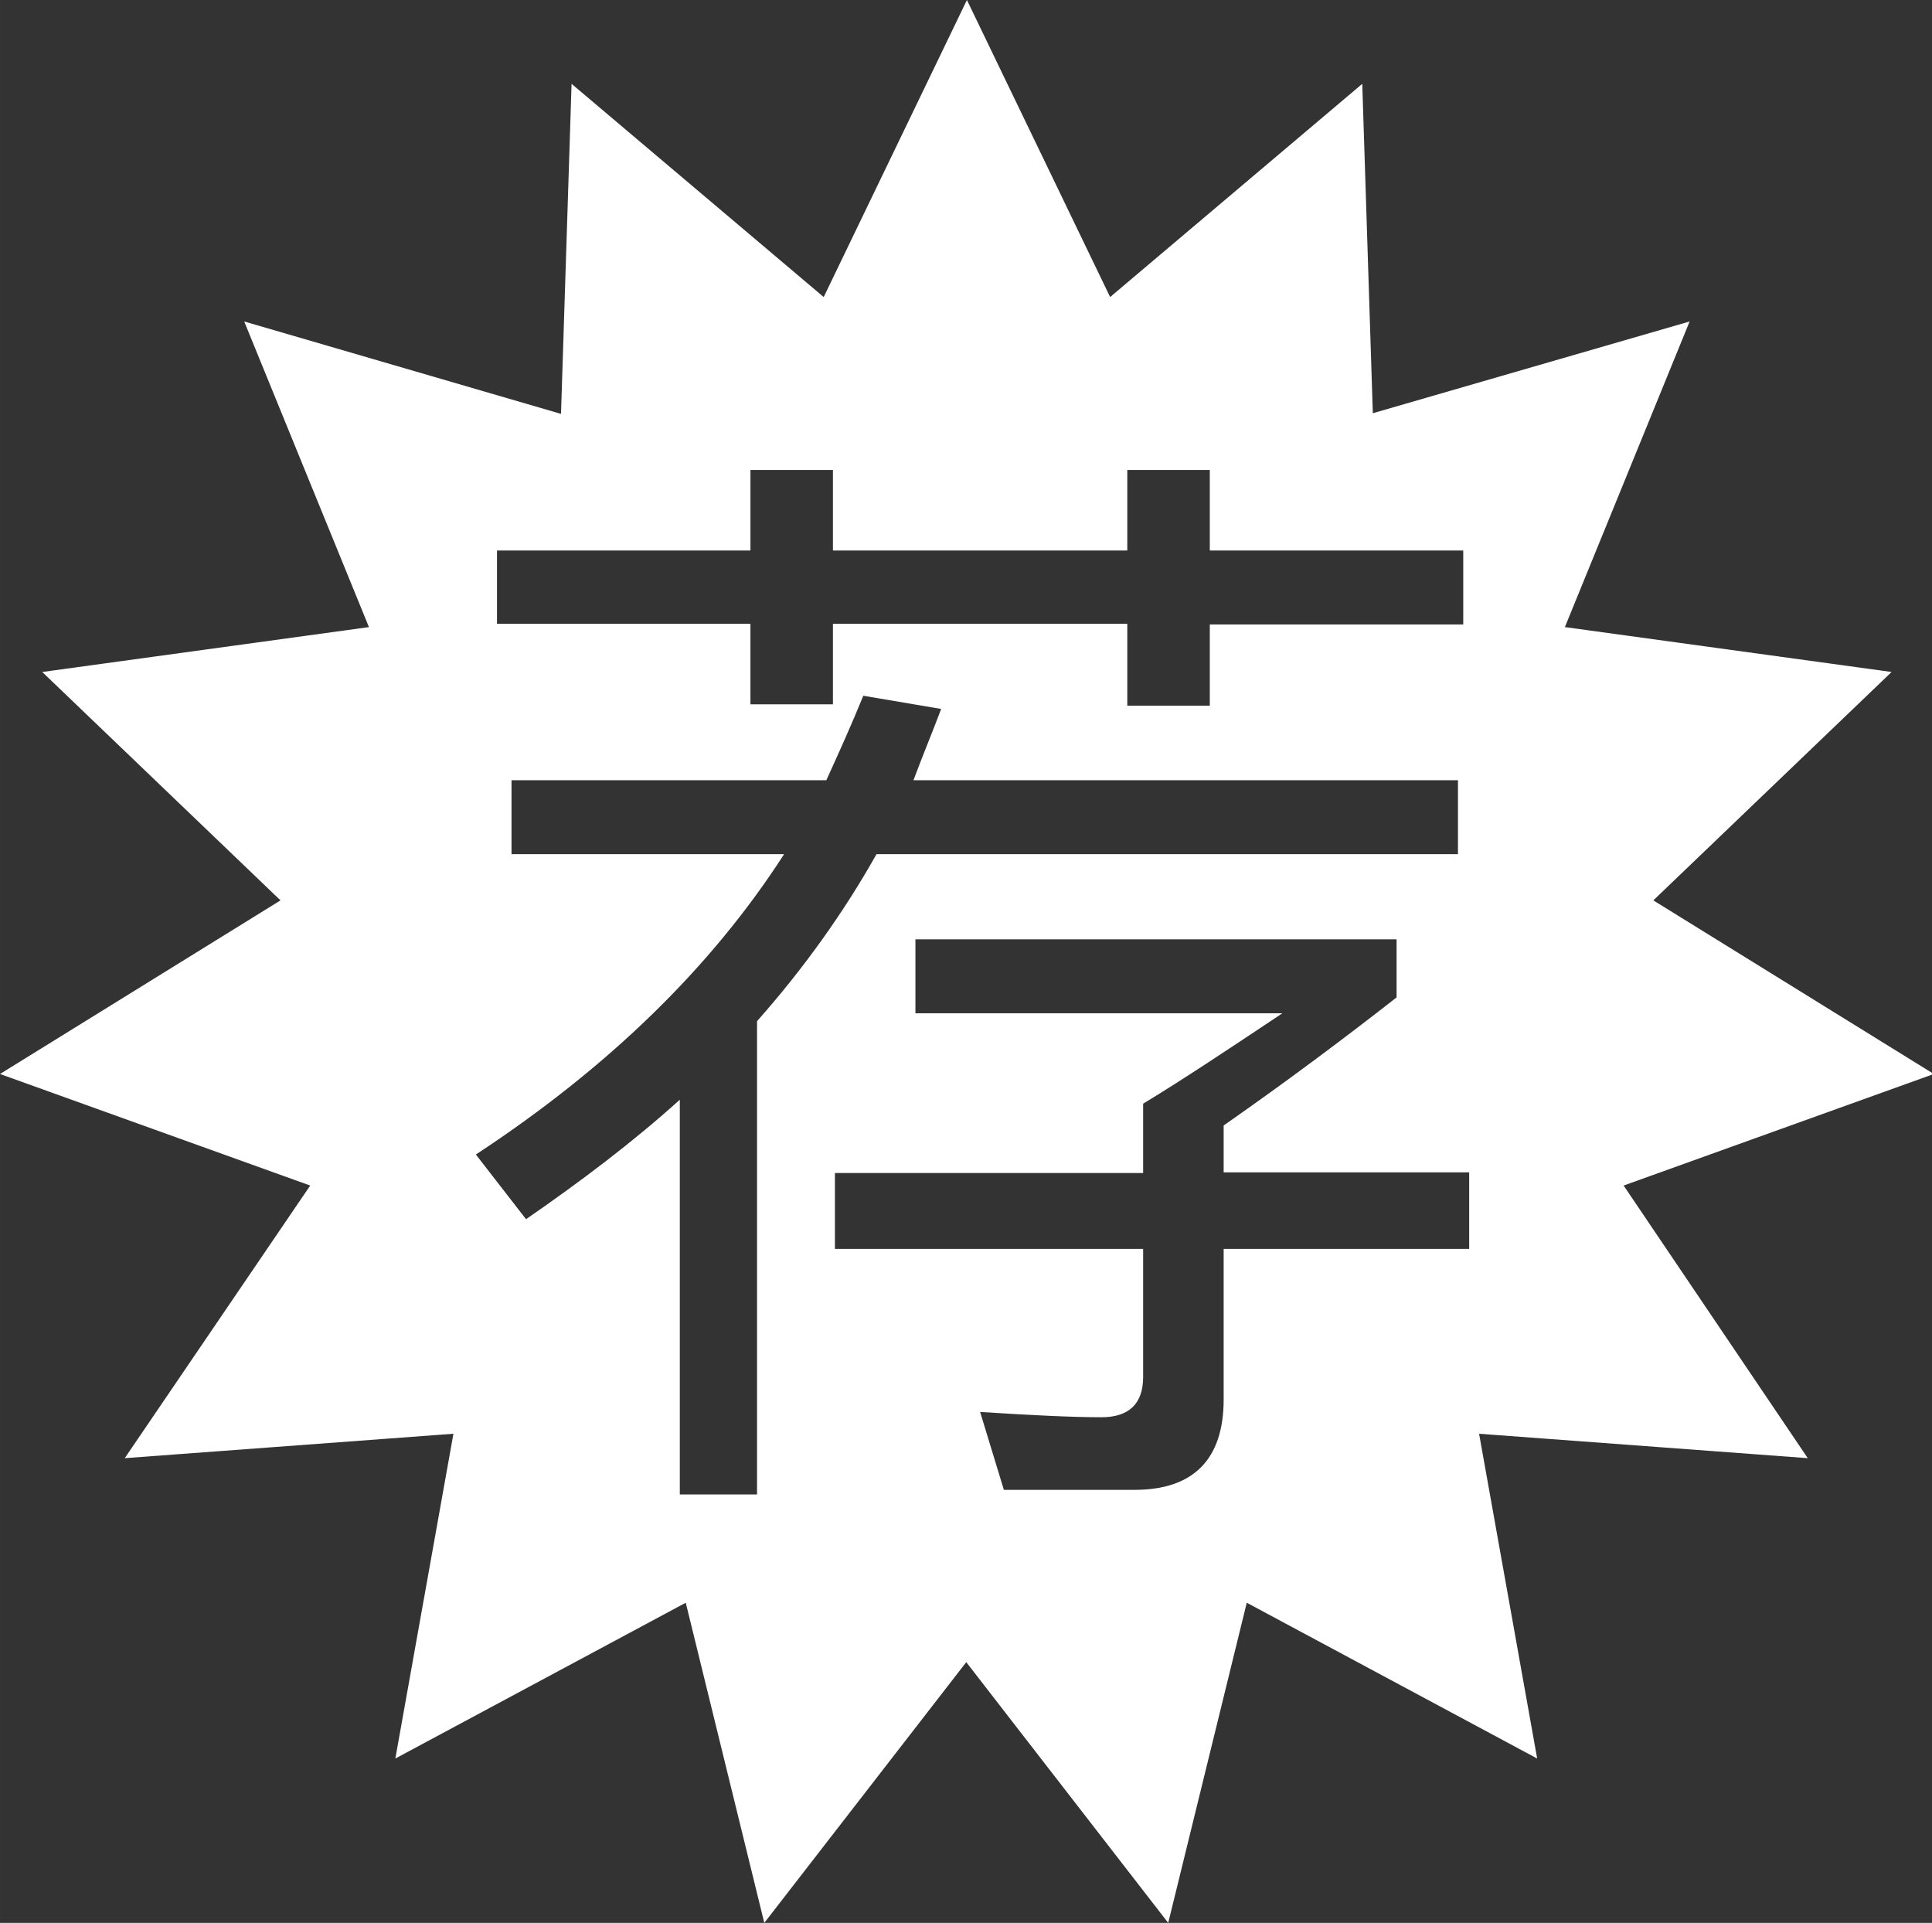 <?xml version="1.0" standalone="no"?><!DOCTYPE svg PUBLIC "-//W3C//DTD SVG 1.1//EN" "http://www.w3.org/Graphics/SVG/1.1/DTD/svg11.dtd"><svg t="1592983324549" class="icon" viewBox="0 0 1029 1024" version="1.1" xmlns="http://www.w3.org/2000/svg" p-id="70078" xmlns:xlink="http://www.w3.org/1999/xlink" width="200.977" height="200"><rect x="0" y="0" width="1029" height="1024" fill="#333333" stroke="none"/><defs><style type="text/css"></style></defs><path d="M864.758 631.344l165.218-59.408-149.399-92.452 126.901-121.629-174.006-23.904L899.911 171.194l-168.733 48.862-5.624-175.412L591.269 158.187 514.988 0l-76.281 158.187-134.284-113.543-5.624 175.764-168.733-49.214L196.504 333.951l-174.006 23.904 126.901 121.629L0 571.935l165.218 59.408-98.779 145.181 175.061-13.007-30.934 172.952 154.672-82.961 41.832 170.491 107.567-138.853 107.567 138.853 41.832-170.491 154.672 82.961-30.934-172.952 175.061 13.007-98.076-145.181zM264.7 293.174h134.987V250.288h43.941v42.886h156.781V250.288h43.941v42.886h134.987v39.371h-134.987v43.238h-43.941V332.194h-156.781v42.886h-43.941V332.194H264.7V293.174z m138.502 250.639v252.045H362.073v-210.214c-24.958 22.498-52.378 43.238-81.906 63.627l-26.716-34.45c70.657-46.402 125.495-99.834 164.163-159.945H272.434v-39.371h167.679c7.031-15.467 13.71-30.231 19.686-44.996l41.48 7.031c-4.921 13.007-10.194 25.662-14.764 37.965h290.01v39.371h-309.696c-17.576 31.286-39.02 61.166-63.627 88.936z m379.298 121.277h-130.768V745.239c0 31.989-16.17 48.159-47.456 48.159h-69.602l-12.655-41.48c27.419 1.758 49.214 2.812 64.681 2.812 14.413 0 22.146-7.031 22.146-21.443v-68.196h-164.163v-40.426h164.163v-36.91c21.443-13.007 45.699-29.177 74.172-48.159h-195.449v-39.371h256.264v30.934c-27.419 21.443-58.354 44.644-92.1 68.196v24.958h130.768v40.777z" fill="#FFFFFF" p-id="70079"></path></svg>